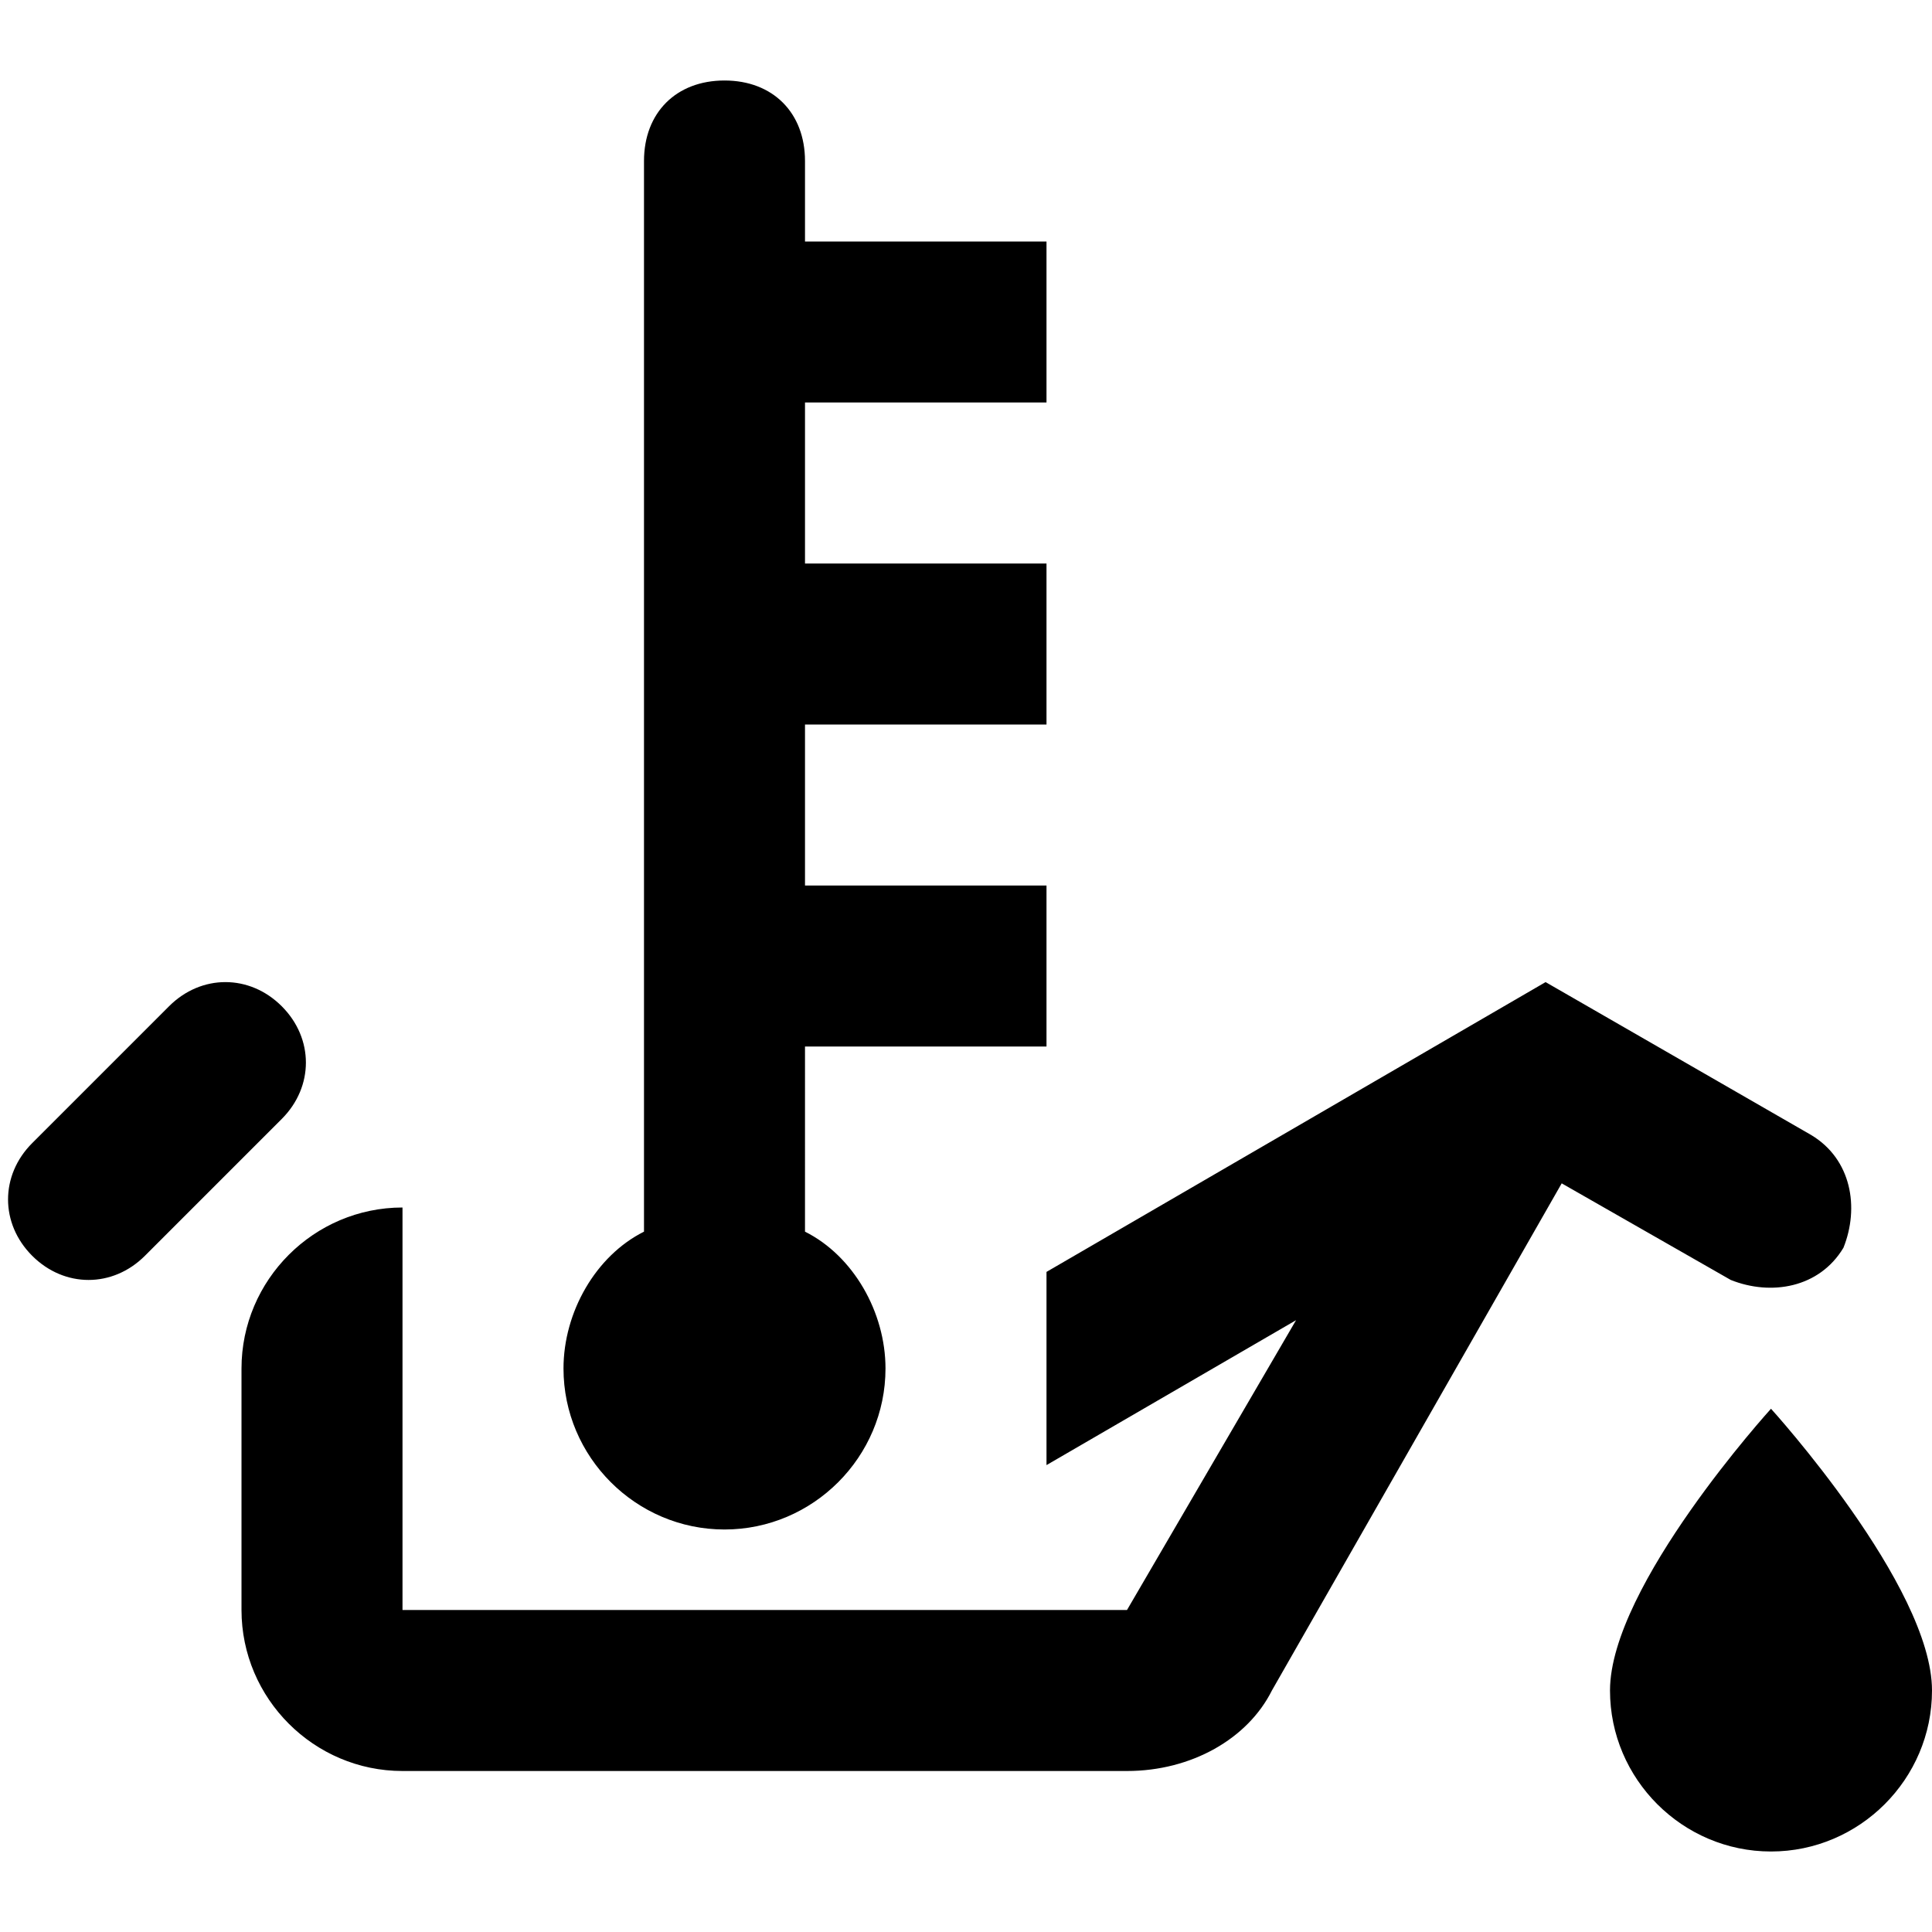 <svg xmlns="http://www.w3.org/2000/svg" viewBox="0 0 24 24"><path d="M10 5h3V3h-3V2c0-.6-.4-1-1-1s-1 .4-1 1v13.3c-.6.3-1 1-1 1.7 0 1.1.9 2 2 2s2-.9 2-2c0-.7-.4-1.4-1-1.7V13h3v-2h-3V9h3V7h-3zm12 12.5s2 2.2 2 3.5c0 1.1-.9 2-2 2s-2-.9-2-2c0-1.3 2-3.5 2-3.5m.9-2c-.3.5-.9.6-1.4.4l-2.1-1.2-3.6 6.3c-.3.6-1 1-1.8 1H5c-1.1 0-2-.9-2-2v-3c0-1.1.9-2 2-2v5h9l2.1-3.6-3.1 1.8v-2.4l6.2-3.6 3.3 1.9c.5.3.6.9.4 1.4M3.5 13.9l-1.7 1.7c-.4.4-1 .4-1.4 0s-.4-1 0-1.4l1.7-1.7c.4-.4 1-.4 1.4 0s.4 1 0 1.4"/></svg>

